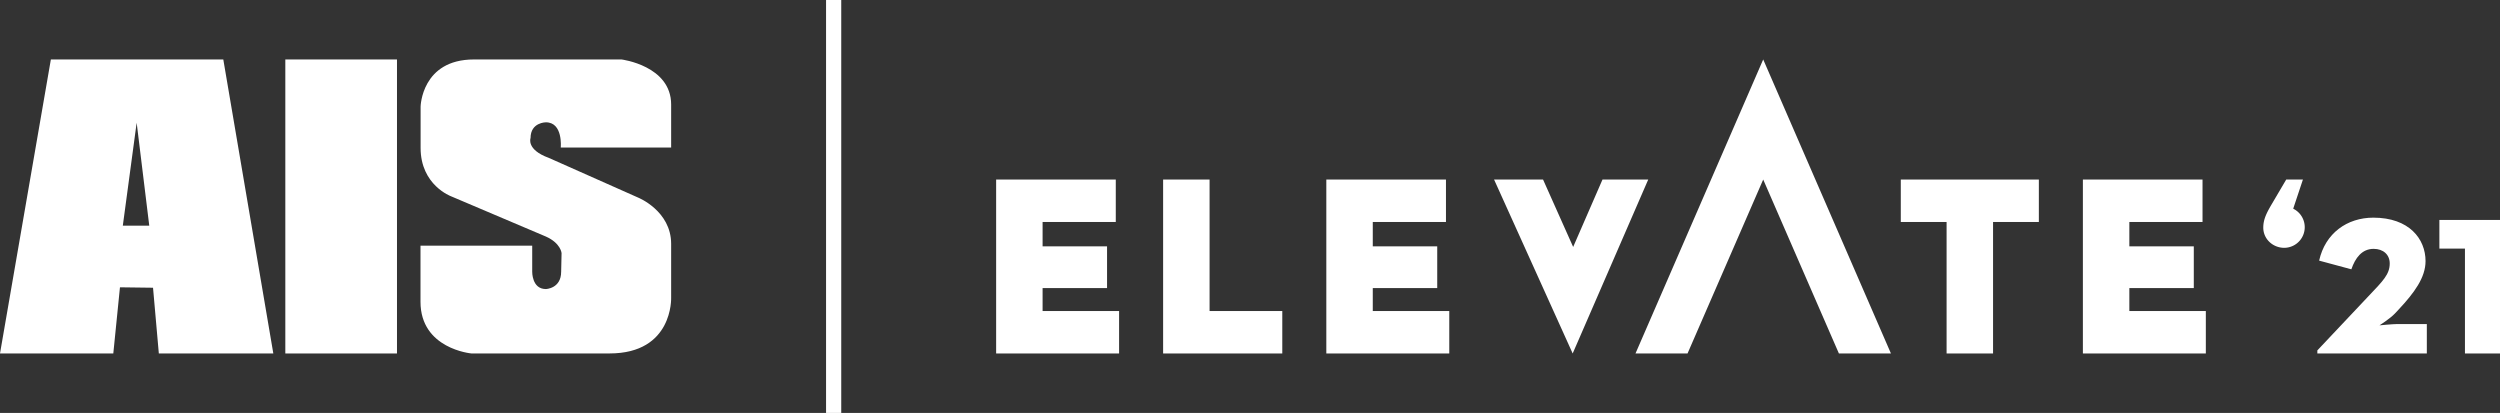 <svg xmlns="http://www.w3.org/2000/svg" viewBox="0 0 1646.43 271.94"><rect x="0" y="0" width="1646.43" height="271.94" fill="#333333" stroke="none"/><defs><style>.cls-1{fill:#fff;}</style></defs><g id="Layer_2" data-name="Layer 2"><g id="Layer_1-2" data-name="Layer 1"><path class="cls-1" d="M1490.53,149.91c0-5.23,2-9.27,5-14.49l10.11-17.18h11l-6.4,19.2a13.58,13.58,0,0,1-5.9,25.77C1496.93,163.21,1490.53,157.49,1490.53,149.91Z"/><path class="cls-1" d="M1526.14,230.76l33.52-35.54c9.6-10.11,14.15-14.49,14.15-21.73,0-5.73-4.21-9.6-10.61-9.6-7.75,0-12.13,6.06-14.66,13.47l-21.22-5.72c4-18,18.36-28.3,35.71-28.3,23.58,0,34.37,14,34.37,28.63,0,10.79-7.42,20.89-17.69,31.84l-2.53,2.7c-3.2,3.37-10.11,7.75-10.11,7.75s8.59-.85,11.63-.85h19.54v19.38h-72.1Z"/><path class="cls-1" d="M1623.35,163.72h-16.84V144.85h39.92v87.94h-23.08Z"/><polygon class="cls-1" points="1251.81 146.19 1281.97 146.19 1281.97 232.79 1312.57 232.79 1312.57 146.19 1342.73 146.19 1342.73 118.24 1251.81 118.24 1251.81 146.19"/><polygon class="cls-1" points="1402.33 204.84 1402.33 189.72 1444.77 189.72 1444.77 162.24 1402.33 162.24 1402.33 146.19 1450.52 146.19 1450.52 118.24 1371.73 118.24 1371.73 232.79 1452.7 232.79 1452.7 204.84 1402.33 204.84"/><polygon class="cls-1" points="686.62 189.72 729.07 189.72 729.07 162.24 686.62 162.24 686.62 146.19 734.82 146.19 734.82 118.24 656.03 118.24 656.03 232.79 737 232.79 737 204.84 686.62 204.84 686.62 189.72"/><polygon class="cls-1" points="796.59 118.24 766 118.24 766 232.79 844.48 232.79 844.48 204.84 796.59 204.84 796.59 118.24"/><polygon class="cls-1" points="904.07 189.72 946.52 189.72 946.52 162.24 904.07 162.24 904.07 146.19 952.27 146.19 952.27 118.24 873.48 118.24 873.48 232.79 954.45 232.79 954.45 204.84 904.07 204.84 904.07 189.72"/><polygon class="cls-1" points="1085.48 118.24 1055.36 118.24 1036.04 162.64 1016.21 118.24 983.95 118.24 1035.72 232.79 1085.48 118.24"/><polygon class="cls-1" points="1161.2 39.16 1077.09 232.79 1111.36 232.79 1161.2 118.24 1211.05 232.79 1245.32 232.79 1161.2 39.16"/><path class="cls-1" d="M147.06,39.16H33.5L0,232.79H74.62L79,189.21l21.78.28,3.82,43.3H180ZM80.88,148.63,90,80.82l8.3,67.81Z"/><rect class="cls-1" x="187.91" y="39.16" width="73.53" height="193.63"/><path class="cls-1" d="M312.1,39.16h97.22S442,43.24,442,68.84V97.16H369.29s1.63-16.61-9.81-16.61c0,0-10.07,0-10.07,10.35,0,0-3,7.63,12,13.07l58.83,26.15S442,138.83,442,160.62V196s1.47,36.77-40.58,36.77h-91s-33.49-3-33.49-34v-37H350.5v17.15s-.27,11.44,9,11.44c0,0,10.07-.27,10.07-11.43l.27-12.26s-.54-6.54-10.34-10.89L297.12,129.3S277,122,277,97.44V70.2S277.62,39.16,312.1,39.16Z"/><rect class="cls-1" x="544.02" width="10" height="271.94"/></g></g></svg>